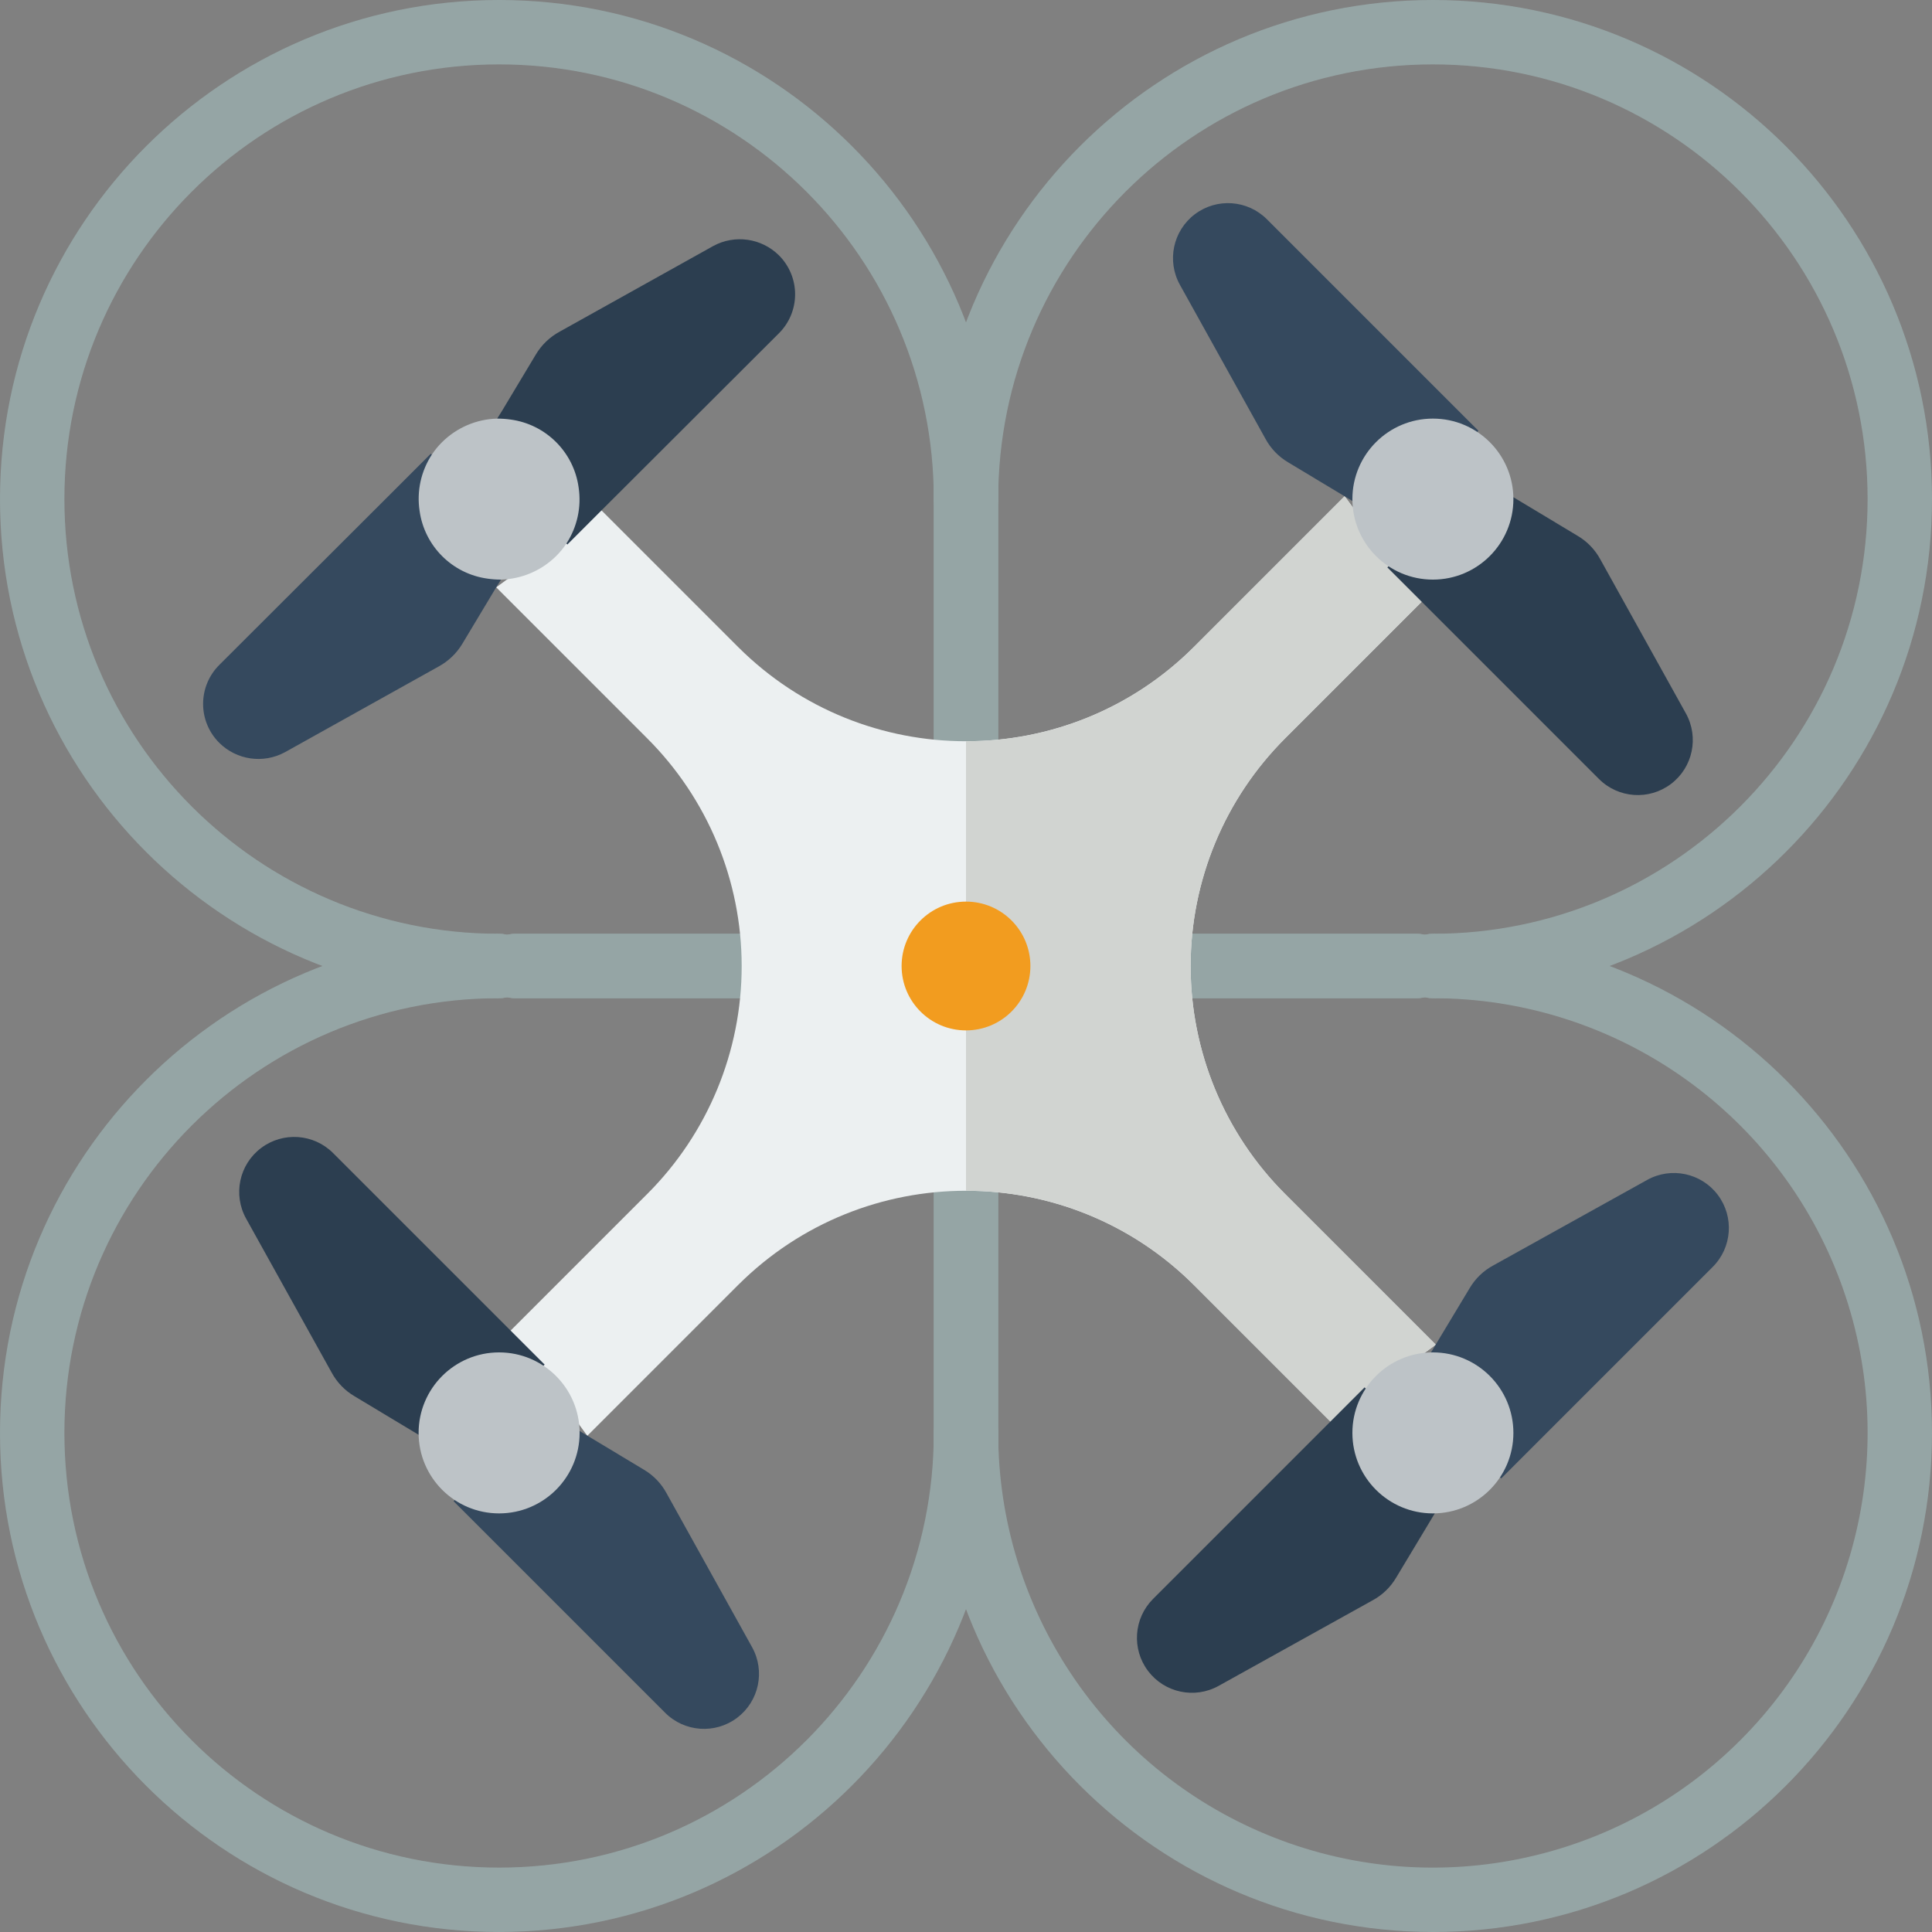 <svg height="512pt" viewBox="0 0 512 512" width="512pt" xmlns="http://www.w3.org/2000/svg"><rect x="0" y="0" width="512" height="512" fill="#808080" stroke="none"/><g fill="#95a5a5"><path d="m132.266 264.535c-73.047 0-132.266-59.219-132.266-132.27 0-73.047 59.219-132.266 132.266-132.266 73.051 0 132.27 59.219 132.27 132.266 0 4.715-3.824 8.535-8.535 8.535s-8.535-3.82-8.535-8.535c0-63.621-51.574-115.199-115.199-115.199-63.621 0-115.199 51.578-115.199 115.199 0 63.625 51.578 115.199 115.199 115.199 4.715 0 8.535 3.824 8.535 8.535s-3.82 8.535-8.535 8.535zm0 0"/><path d="m256 204.969c-4.711 0-8.535-3.82-8.535-8.531v-68.438c0-4.711 3.824-8.535 8.535-8.535s8.535 3.824 8.535 8.535v68.438c0 4.711-3.824 8.531-8.535 8.531zm0 0"/><path d="m196.523 264.535h-59.988c-4.715 0-8.535-3.824-8.535-8.535s3.82-8.535 8.535-8.535h59.988c4.711 0 8.531 3.824 8.531 8.535s-3.82 8.535-8.531 8.535zm0 0"/><path d="m379.734 264.535c-4.715 0-8.535-3.824-8.535-8.535s3.82-8.535 8.535-8.535c63.621 0 115.199-51.574 115.199-115.199 0-63.621-51.578-115.199-115.199-115.199-63.625 0-115.199 51.578-115.199 115.199 0 4.715-3.824 8.535-8.535 8.535s-8.535-3.82-8.535-8.535c0-73.047 59.219-132.266 132.27-132.266 73.047 0 132.266 59.219 132.266 132.266 0 73.051-59.219 132.27-132.266 132.27zm0 0"/><path d="m256 204.969c-4.711 0-8.535-3.82-8.535-8.531v-68.438c0-4.711 3.824-8.535 8.535-8.535s8.535 3.824 8.535 8.535v68.438c0 4.711-3.824 8.531-8.535 8.531zm0 0"/><path d="m375.465 264.535h-59.902c-4.711 0-8.531-3.824-8.531-8.535s3.82-8.535 8.531-8.535h59.902c4.715 0 8.535 3.824 8.535 8.535s-3.82 8.535-8.535 8.535zm0 0"/><path d="m132.266 512c-73.047 0-132.266-59.219-132.266-132.266 0-73.051 59.219-132.27 132.266-132.27 4.715 0 8.535 3.824 8.535 8.535s-3.82 8.535-8.535 8.535c-63.621 0-115.199 51.574-115.199 115.199 0 63.621 51.578 115.199 115.199 115.199 63.625 0 115.199-51.578 115.199-115.199 0-4.715 3.824-8.535 8.535-8.535s8.535 3.82 8.535 8.535c-.082 73.016-59.254 132.184-132.27 132.266zm0 0"/><path d="m256 392.535c-4.711 0-8.535-3.824-8.535-8.535v-68.438c0-4.711 3.824-8.531 8.535-8.531s8.535 3.82 8.535 8.531v68.438c0 4.711-3.824 8.535-8.535 8.535zm0 0"/><path d="m196.523 264.535h-59.988c-4.715 0-8.535-3.824-8.535-8.535s3.82-8.535 8.535-8.535h59.988c4.711 0 8.531 3.824 8.531 8.535s-3.82 8.535-8.531 8.535zm0 0"/><path d="m379.734 512c-73.016-.082-132.188-59.25-132.27-132.266 0-4.715 3.824-8.535 8.535-8.535s8.535 3.82 8.535 8.535c0 46.594 28.066 88.598 71.113 106.43 43.047 17.832 92.598 7.977 125.543-24.973 32.949-32.945 42.805-82.496 24.973-125.543-17.832-43.047-59.836-71.113-106.43-71.113-4.715 0-8.535-3.824-8.535-8.535s3.82-8.535 8.535-8.535c73.047 0 132.266 59.219 132.266 132.27 0 73.047-59.219 132.266-132.266 132.266zm0 0"/><path d="m256 392.535c-4.711 0-8.535-3.824-8.535-8.535v-68.438c0-4.711 3.824-8.531 8.535-8.531s8.535 3.82 8.535 8.531v68.438c0 4.711-3.824 8.535-8.535 8.535zm0 0"/><path d="m375.465 264.535h-59.902c-4.711 0-8.531-3.824-8.531-8.535s3.82-8.535 8.531-8.535h59.902c4.715 0 8.535 3.824 8.535 8.535s-3.82 8.535-8.535 8.535zm0 0"/></g><path d="m380.5 356.352-27.902 20.395-36.266-36.266c-33.359-33.223-87.305-33.223-120.664 0l-40.02 40.02-20.395-27.902h.086l36.266-36.266c15.992-16.012 24.965-37.723 24.949-60.352-.016-22.625-9.02-44.324-25.035-60.312l-40.02-40.02 27.902-20.395 36.266 36.266c33.359 33.223 87.305 33.223 120.664 0l40.02-40.02 20.395 27.902v.086l-36.18 36.18c-16.016 15.988-25.02 37.688-25.035 60.312-.016 22.629 8.957 44.34 24.949 60.352zm0 0" fill="#ecf0f1"/><path d="m380.5 356.352-27.902 20.395-36.266-36.266c-15.996-16.004-37.707-24.973-60.332-24.918v-119.125c22.625.055 44.336-8.914 60.332-24.918l40.02-40.02 20.395 27.902v.086l-36.18 36.18c-16.016 15.988-25.02 37.688-25.035 60.312-.016 22.629 8.957 44.34 24.949 60.352zm0 0" fill="#d1d4d1"/><path d="m150.102 144.043.254.254 9.047-9.043 47.02-46.934c2.746-2.734 4.289-6.449 4.289-10.324s-1.543-7.59-4.289-10.328c-4.621-4.574-11.695-5.582-17.41-2.473l-40.703 22.699c-2.609 1.414-4.793 3.508-6.312 6.059l-8.961 14.934-1.281 2.047" fill="#2c3e50"/><path d="m114.434 120.492-.258-.258-9.047 9.047-47.016 46.934c-2.746 2.734-4.289 6.449-4.289 10.324s1.543 7.59 4.289 10.324c4.621 4.578 11.695 5.582 17.406 2.477l40.703-22.699c2.613-1.418 4.793-3.508 6.316-6.059l8.961-14.934 1.277-2.047" fill="#35495e"/><path d="m401.094 131.785 16.957 10.195c2.574 1.508 4.684 3.703 6.094 6.336l22.625 40.73c3.535 6.355 1.848 14.344-3.961 18.719-5.809 4.379-13.953 3.805-19.086-1.344l-56.059-56.055.301-.301" fill="#2c3e50"/><path d="m358.371 132.75-16.953-10.199c-2.578-1.508-4.688-3.699-6.094-6.336l-22.629-40.727c-3.535-6.355-1.844-14.344 3.961-18.723 5.809-4.375 13.953-3.801 19.09 1.348l56.055 56.055-.301.301" fill="#35495e"/><path d="m380.215 401.094-10.195 16.953c-1.508 2.578-3.703 4.688-6.336 6.094l-40.73 22.629c-6.355 3.535-14.34 1.844-18.719-3.961-4.375-5.809-3.801-13.953 1.344-19.086l56.055-56.059.301.301" fill="#2c3e50"/><path d="m379.25 358.371 10.199-16.953c1.508-2.578 3.699-4.688 6.336-6.094l40.727-22.629c6.355-3.535 14.344-1.844 18.723 3.961 4.375 5.809 3.801 13.953-1.348 19.09l-56.055 56.055-.301-.301" fill="#35495e"/><path d="m153.629 379.25 16.953 10.199c2.578 1.508 4.688 3.699 6.094 6.336l22.629 40.727c3.535 6.355 1.844 14.344-3.961 18.723-5.809 4.375-13.953 3.801-19.09-1.348l-56.055-56.055.301-.301" fill="#35495e"/><path d="m110.906 380.215-16.953-10.195c-2.578-1.508-4.688-3.703-6.094-6.336l-22.629-40.73c-3.535-6.355-1.848-14.344 3.961-18.719 5.809-4.379 13.953-3.805 19.086 1.344l56.059 56.055-.301.301" fill="#2c3e50"/><path d="m150.102 144.043c-.789 1.203-1.703 2.32-2.73 3.328-3.895 3.855-9.113 6.082-14.594 6.23-1.199 0-2.395-.086-3.582-.258-9.363-1.281-16.723-8.645-18.008-18.004-.777-5.18.379-10.465 3.246-14.848.789-1.203 1.703-2.32 2.73-3.328 3.895-3.859 9.113-6.086 14.59-6.23 1.199 0 2.398.086 3.586.254 9.359 1.285 16.723 8.645 18.004 18.008.777 5.18-.375 10.465-3.242 14.848zm0 0" fill="#bdc3c7"/><path d="m401.066 132.266c0 11.781-9.551 21.336-21.332 21.336s-21.336-9.555-21.336-21.336 9.555-21.332 21.336-21.332 21.332 9.551 21.332 21.332zm0 0" fill="#bdc3c7"/><path d="m401.066 379.734c0 11.781-9.551 21.332-21.332 21.332s-21.336-9.551-21.336-21.332 9.555-21.336 21.336-21.336 21.332 9.555 21.332 21.336zm0 0" fill="#bdc3c7"/><path d="m153.602 379.734c0 11.781-9.555 21.332-21.336 21.332s-21.332-9.551-21.332-21.332 9.551-21.336 21.332-21.336 21.336 9.555 21.336 21.336zm0 0" fill="#bdc3c7"/><path d="m273.066 256c0 9.426-7.641 17.066-17.066 17.066s-17.066-7.641-17.066-17.066 7.641-17.066 17.066-17.066 17.066 7.641 17.066 17.066zm0 0" fill="#f29c1f"/></svg>